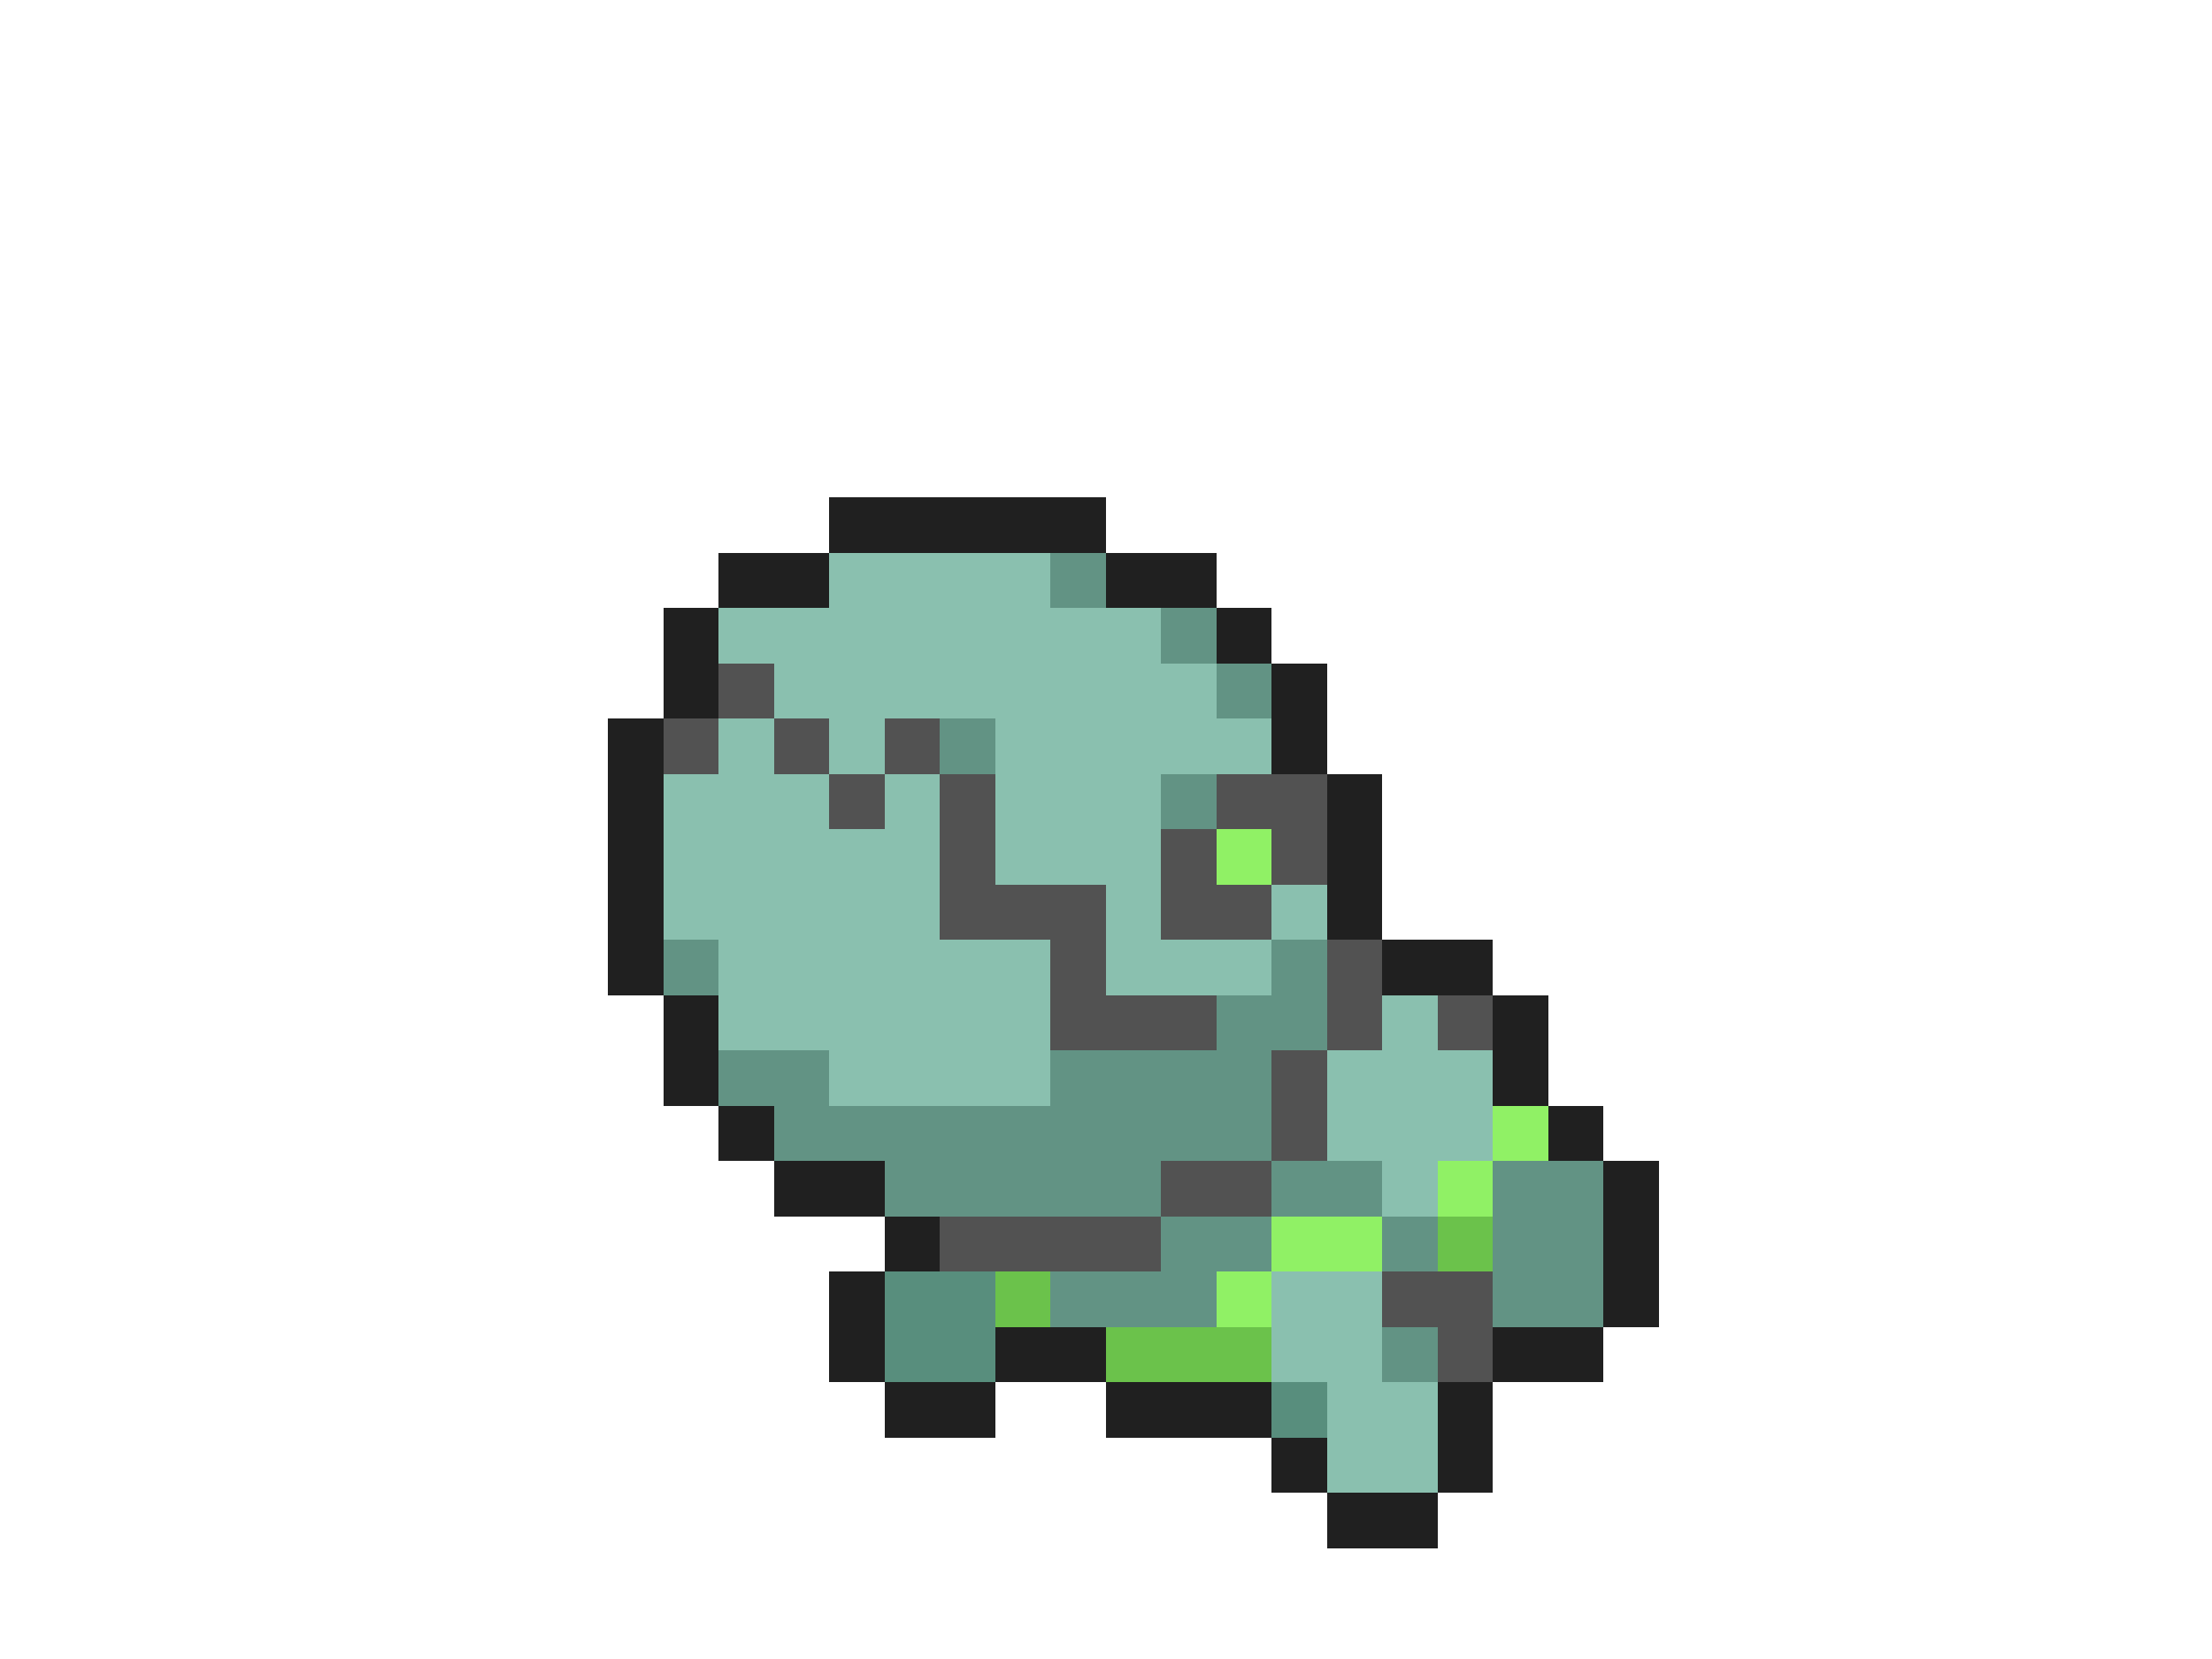 <svg xmlns="http://www.w3.org/2000/svg" viewBox="0 -0.5 40 30" shape-rendering="crispEdges">
<path stroke="#202020" d="M15 9h5M13 10h2M20 10h2M12 11h1M22 11h1M12 12h1M23 12h1M11 13h1M23 13h1M11 14h1M24 14h1M11 15h1M24 15h1M11 16h1M24 16h1M11 17h1M25 17h2M12 18h1M27 18h1M12 19h1M27 19h1M13 20h1M28 20h1M14 21h2M29 21h1M16 22h1M29 22h1M15 23h1M29 23h1M15 24h1M18 24h2M27 24h2M16 25h2M20 25h3M26 25h1M23 26h1M26 26h1M24 27h2" />
<path stroke="#8ac0af" d="M15 10h4M13 11h8M14 12h8M13 13h1M15 13h1M18 13h5M12 14h3M16 14h1M18 14h3M12 15h5M18 15h3M12 16h5M20 16h1M23 16h1M13 17h6M20 17h3M13 18h6M25 18h1M15 19h4M24 19h3M24 20h3M25 21h1M23 23h2M23 24h2M24 25h2M24 26h2" />
<path stroke="#629384" d="M19 10h1M21 11h1M22 12h1M17 13h1M21 14h1M12 17h1M23 17h1M22 18h2M13 19h2M19 19h4M14 20h9M16 21h5M23 21h2M27 21h2M21 22h2M25 22h1M27 22h2M19 23h3M27 23h2M25 24h1" />
<path stroke="#525252" d="M13 12h1M12 13h1M14 13h1M16 13h1M15 14h1M17 14h1M22 14h2M17 15h1M21 15h1M23 15h1M17 16h3M21 16h2M19 17h1M24 17h1M19 18h3M24 18h1M26 18h1M23 19h1M23 20h1M21 21h2M17 22h4M25 23h2M26 24h1" />
<path stroke="#90f165" d="M22 15h1M27 20h1M26 21h1M23 22h2M22 23h1" />
<path stroke="#6bc24b" d="M26 22h1M18 23h1M20 24h3" />
<path stroke="#588e7d" d="M16 23h2M16 24h2M23 25h1" />
</svg>
